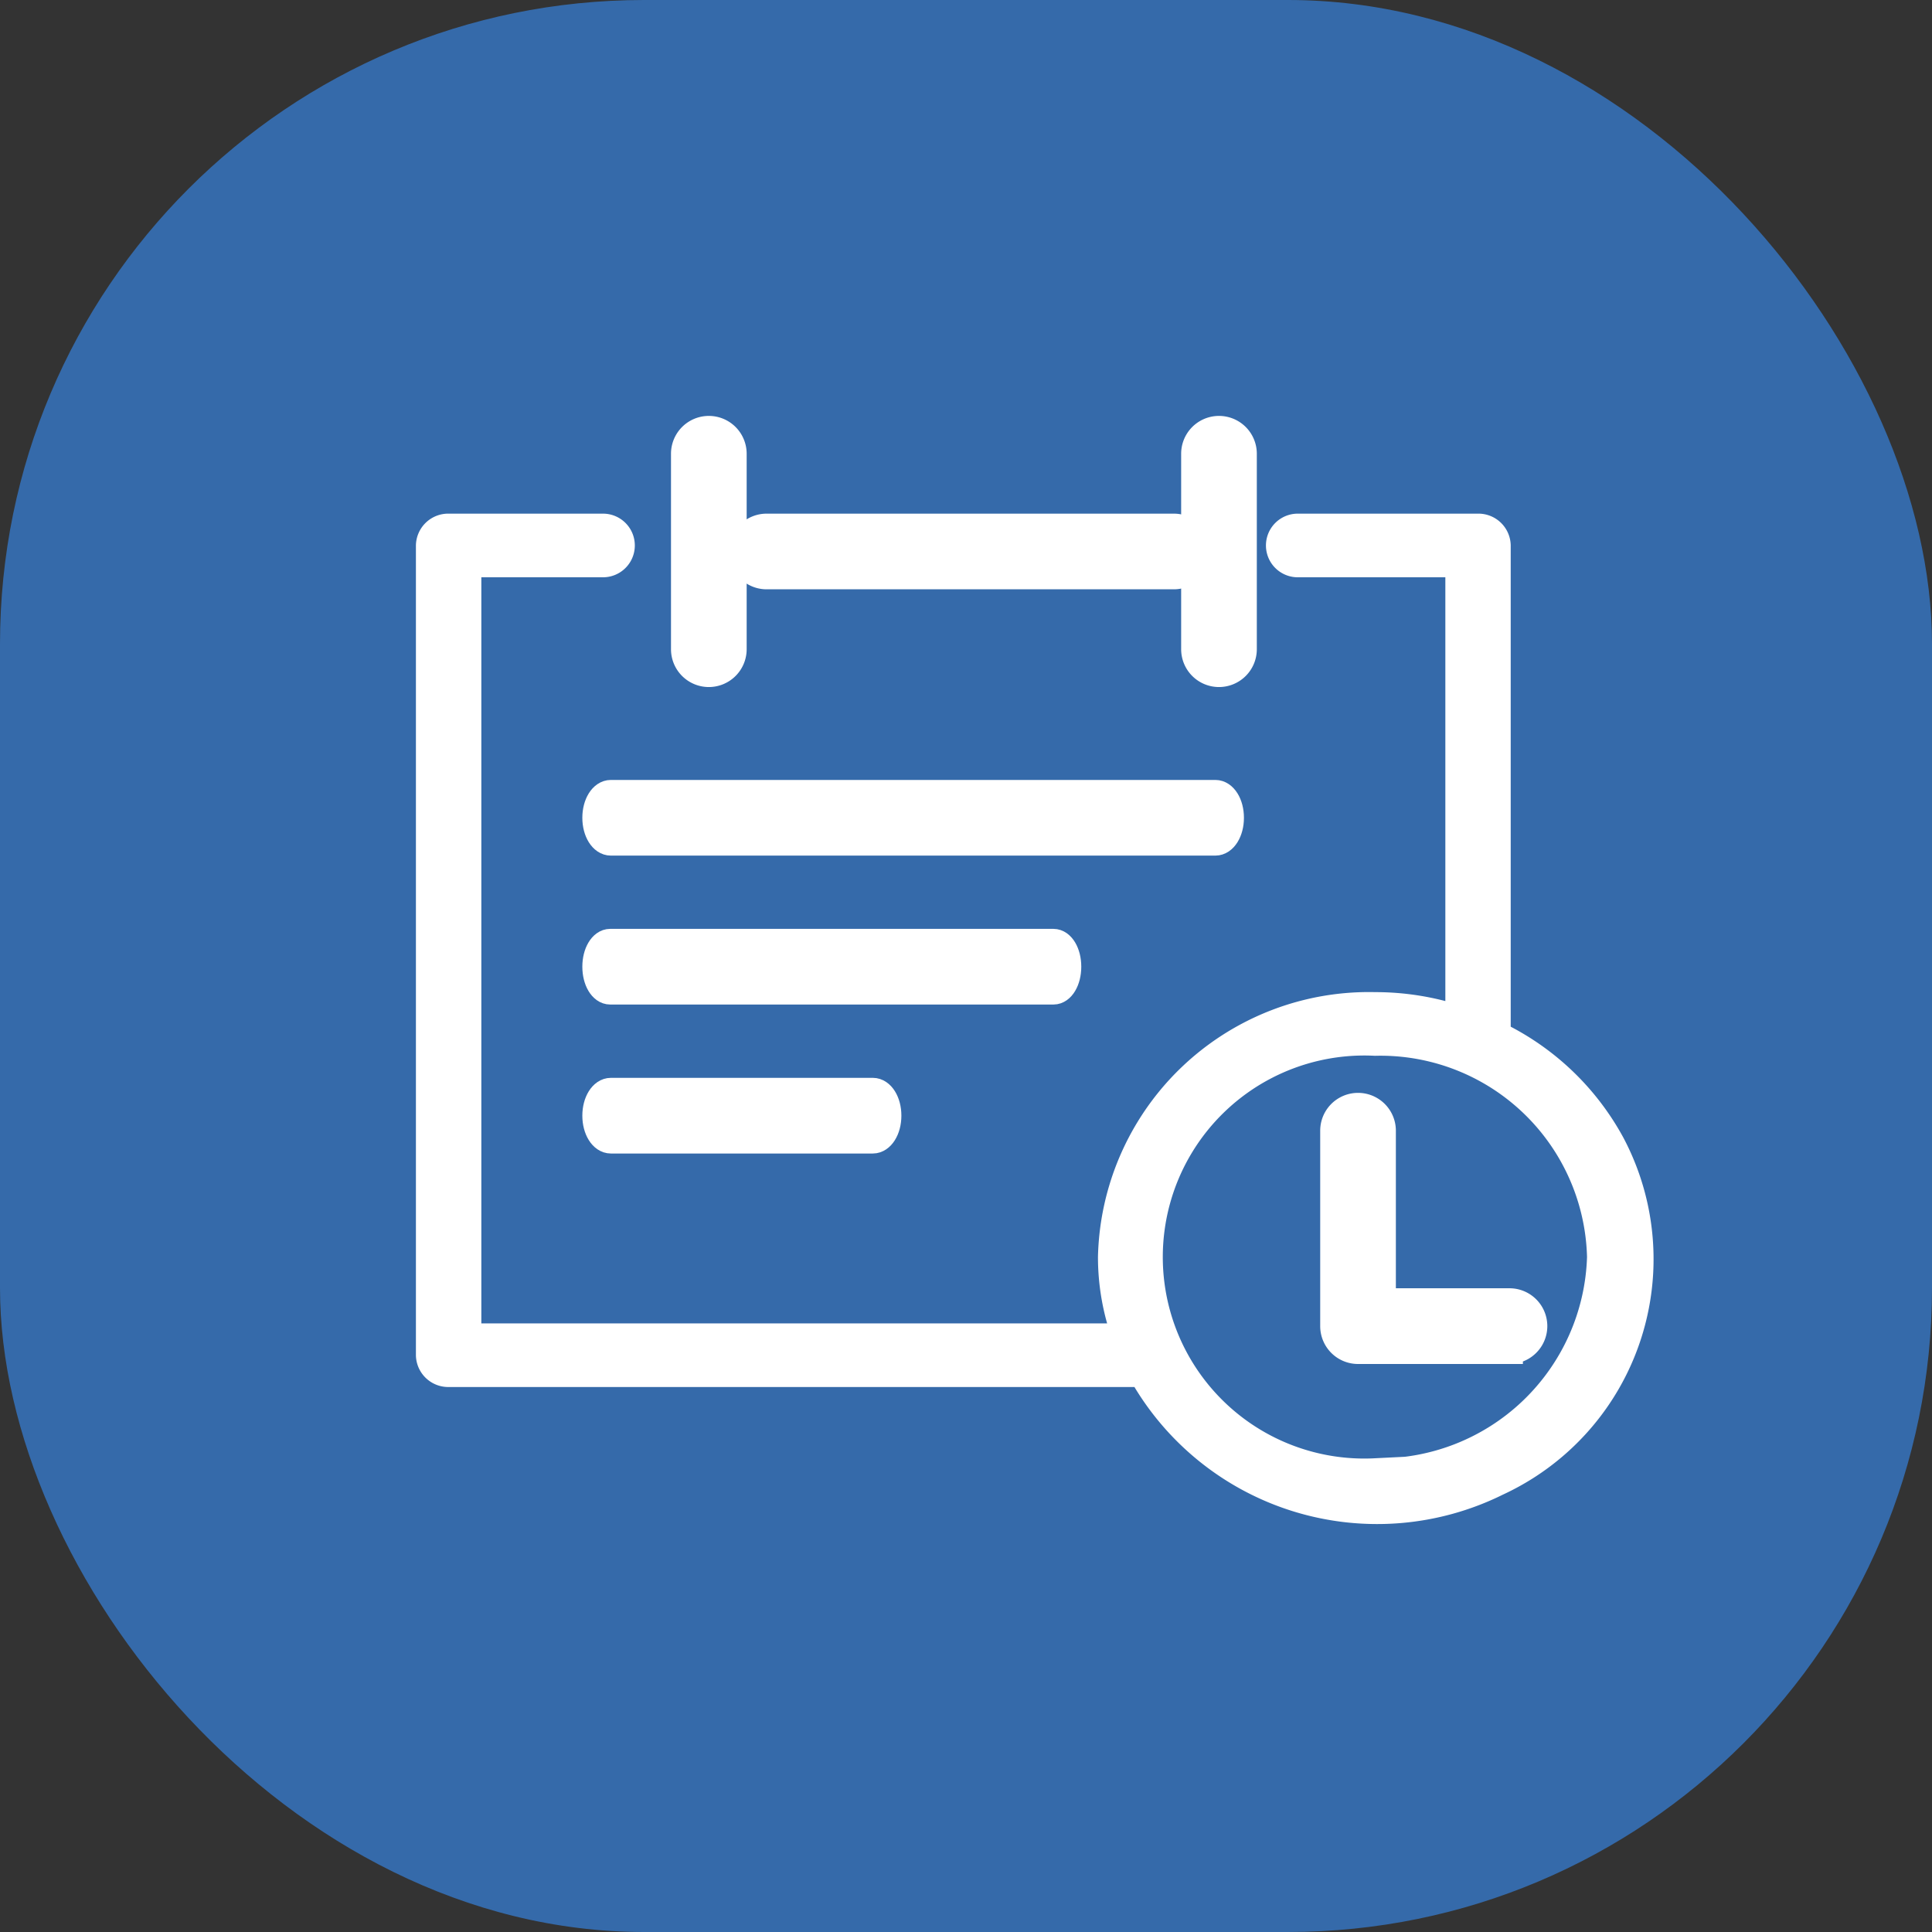 <svg xmlns="http://www.w3.org/2000/svg" width="36" height="36" viewBox="0 0 36 36">
  <rect x="0" y="0" width="36" height="36" fill="#333333" stroke="none"/>
  <g id="Group_1200" data-name="Group 1200" transform="translate(-8219 -3631)">
    <rect id="Rectangle_257" data-name="Rectangle 257" width="36" height="36" rx="12" transform="translate(8219 3631)" fill="#356aaa"/>
    <g id="Zendesk_" data-name="Zendesk " transform="translate(8227 3639)">
      <g id="Group_1173" data-name="Group 1173">
        <path id="Path_960" data-name="Path 960" d="M151.193,53.154h-7.587a.455.455,0,1,1,0-.91h7.587a.455.455,0,1,1,0,.91Z" transform="translate(-137.321 -50.423)" fill="#fff" stroke="#fff" stroke-width="0.5"/>
        <path id="Path_961" data-name="Path 961" d="M313.924,25.45a.455.455,0,0,1-.455-.455V21.353a.455.455,0,0,1,.91,0v3.642A.455.455,0,0,1,313.924,25.45Z" transform="translate(-299.21 -20.898)" fill="#fff" stroke="#fff" stroke-width="0.5"/>
        <path id="Path_962" data-name="Path 962" d="M104.945,25.45a.455.455,0,0,1-.455-.455V21.353a.455.455,0,0,1,.91,0v3.642A.455.455,0,0,1,104.945,25.45Z" transform="translate(-99.737 -20.898)" fill="#fff" stroke="#fff" stroke-width="0.5"/>
        <path id="Path_963" data-name="Path 963" d="M63.791,152.42H52.527c-.156,0-.282-.2-.282-.455s.126-.455.282-.455H63.791c.156,0,.282.2.282.455S63.947,152.42,63.791,152.42Z" transform="translate(-49.144 -144.727)" fill="#fff" stroke="#fff" stroke-width="0.5"/>
        <path id="Path_964" data-name="Path 964" d="M60.774,215.114H52.514c-.149,0-.269-.2-.269-.455s.121-.455.269-.455h8.259c.149,0,.269.2.269.455S60.922,215.114,60.774,215.114Z" transform="translate(-49.144 -204.646)" fill="#fff" stroke="#fff" stroke-width="0.5"/>
        <path id="Path_965" data-name="Path 965" d="M57.408,277.807H52.527c-.156,0-.282-.2-.282-.455s.126-.455.282-.455h4.881c.156,0,.282.2.282.455S57.563,277.807,57.408,277.807Z" transform="translate(-49.144 -264.563)" fill="#fff" stroke="#fff" stroke-width="0.5"/>
        <path id="Path_966" data-name="Path 966" d="M19.9,61.708V52.587a.352.352,0,0,0-.36-.343H16.182a.343.343,0,1,0,0,.686h3v8.481a4.931,4.931,0,0,0-1.558-.251,4.8,4.8,0,0,0-4.915,4.686h0a4.315,4.315,0,0,0,.264,1.486H.719V52.93H3.236a.343.343,0,1,0,0-.686H.36a.352.352,0,0,0-.36.343V67.675a.352.352,0,0,0,.36.343H13.282A5.032,5.032,0,0,0,19.9,70.046a4.584,4.584,0,0,0,2.127-6.31A4.807,4.807,0,0,0,19.9,61.708Zm-2.278,8.138a4.005,4.005,0,1,1,0-8,4.1,4.1,0,0,1,4.2,4h0A4.125,4.125,0,0,1,17.621,69.847Z" transform="translate(0 -50.423)" fill="#fff" stroke="#fff" stroke-width="0.5"/>
        <path id="Path_967" data-name="Path 967" d="M379.44,302.347h-2.822a.455.455,0,0,1-.455-.455V298.25a.455.455,0,0,1,.91,0v3.186h2.367a.455.455,0,0,1,0,.91Z" transform="translate(-359.313 -285.181)" fill="#fff" stroke="#fff" stroke-width="0.5"/>
      </g>
    </g>
  </g>
</svg>
